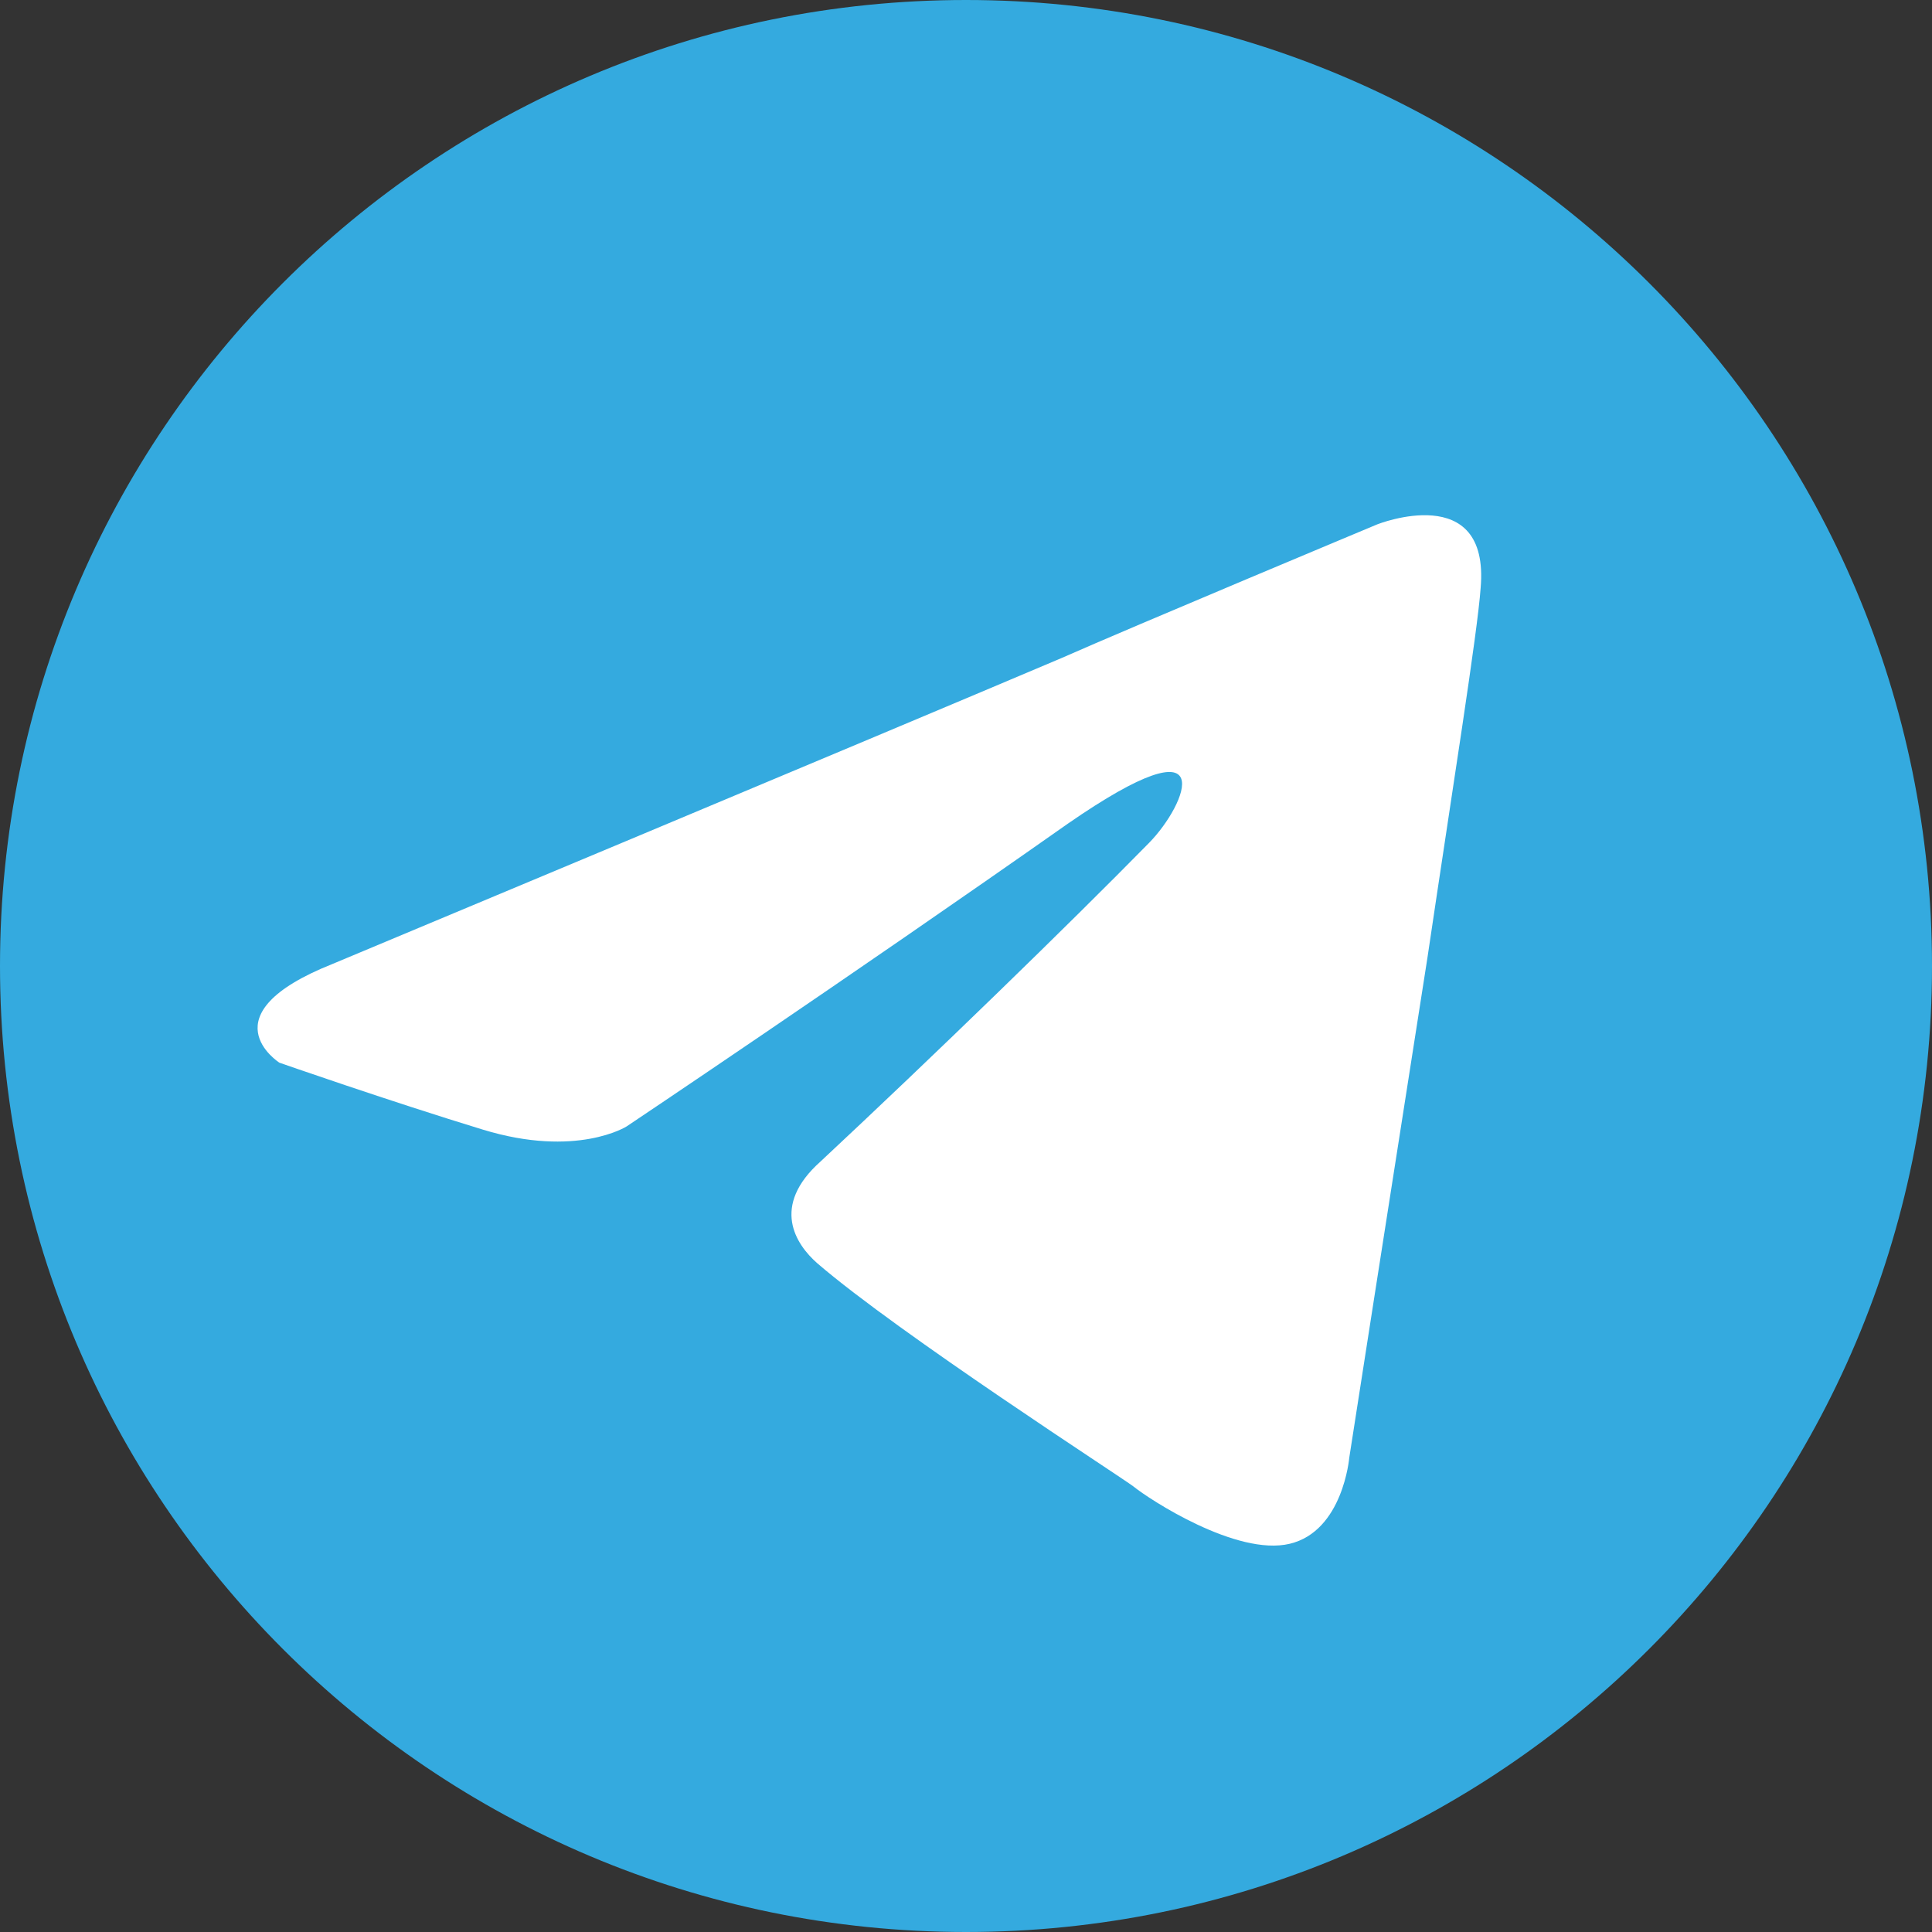 <svg width="40" height="40" viewBox="0 0 40 40" fill="none" xmlns="http://www.w3.org/2000/svg">
<rect x="0" y="0" width="40" height="40" fill="#333333" stroke="none"/>
<path d="M20 40C31.046 40 40 31.046 40 20C40 8.954 31.046 0 20 0C8.954 0 0 8.954 0 20C0 31.046 8.954 40 20 40Z" fill="#34AADF"/>
<path d="M6.886 19.957C6.886 19.957 18.09 15.274 21.976 13.625C23.466 12.966 28.518 10.855 28.518 10.855C28.518 10.855 30.849 9.932 30.655 12.174C30.59 13.098 30.072 16.33 29.554 19.826C28.777 24.773 27.935 30.181 27.935 30.181C27.935 30.181 27.805 31.698 26.704 31.962C25.603 32.226 23.79 31.039 23.466 30.775C23.207 30.577 18.609 27.609 16.925 26.158C16.471 25.762 15.953 24.97 16.989 24.047C19.321 21.87 22.106 19.166 23.79 17.451C24.567 16.66 25.344 14.813 22.106 17.055C17.508 20.287 12.974 23.321 12.974 23.321C12.974 23.321 11.938 23.981 9.995 23.387C8.052 22.794 5.785 22.002 5.785 22.002C5.785 22.002 4.231 21.013 6.886 19.957V19.957Z" fill="white"/>
</svg>
